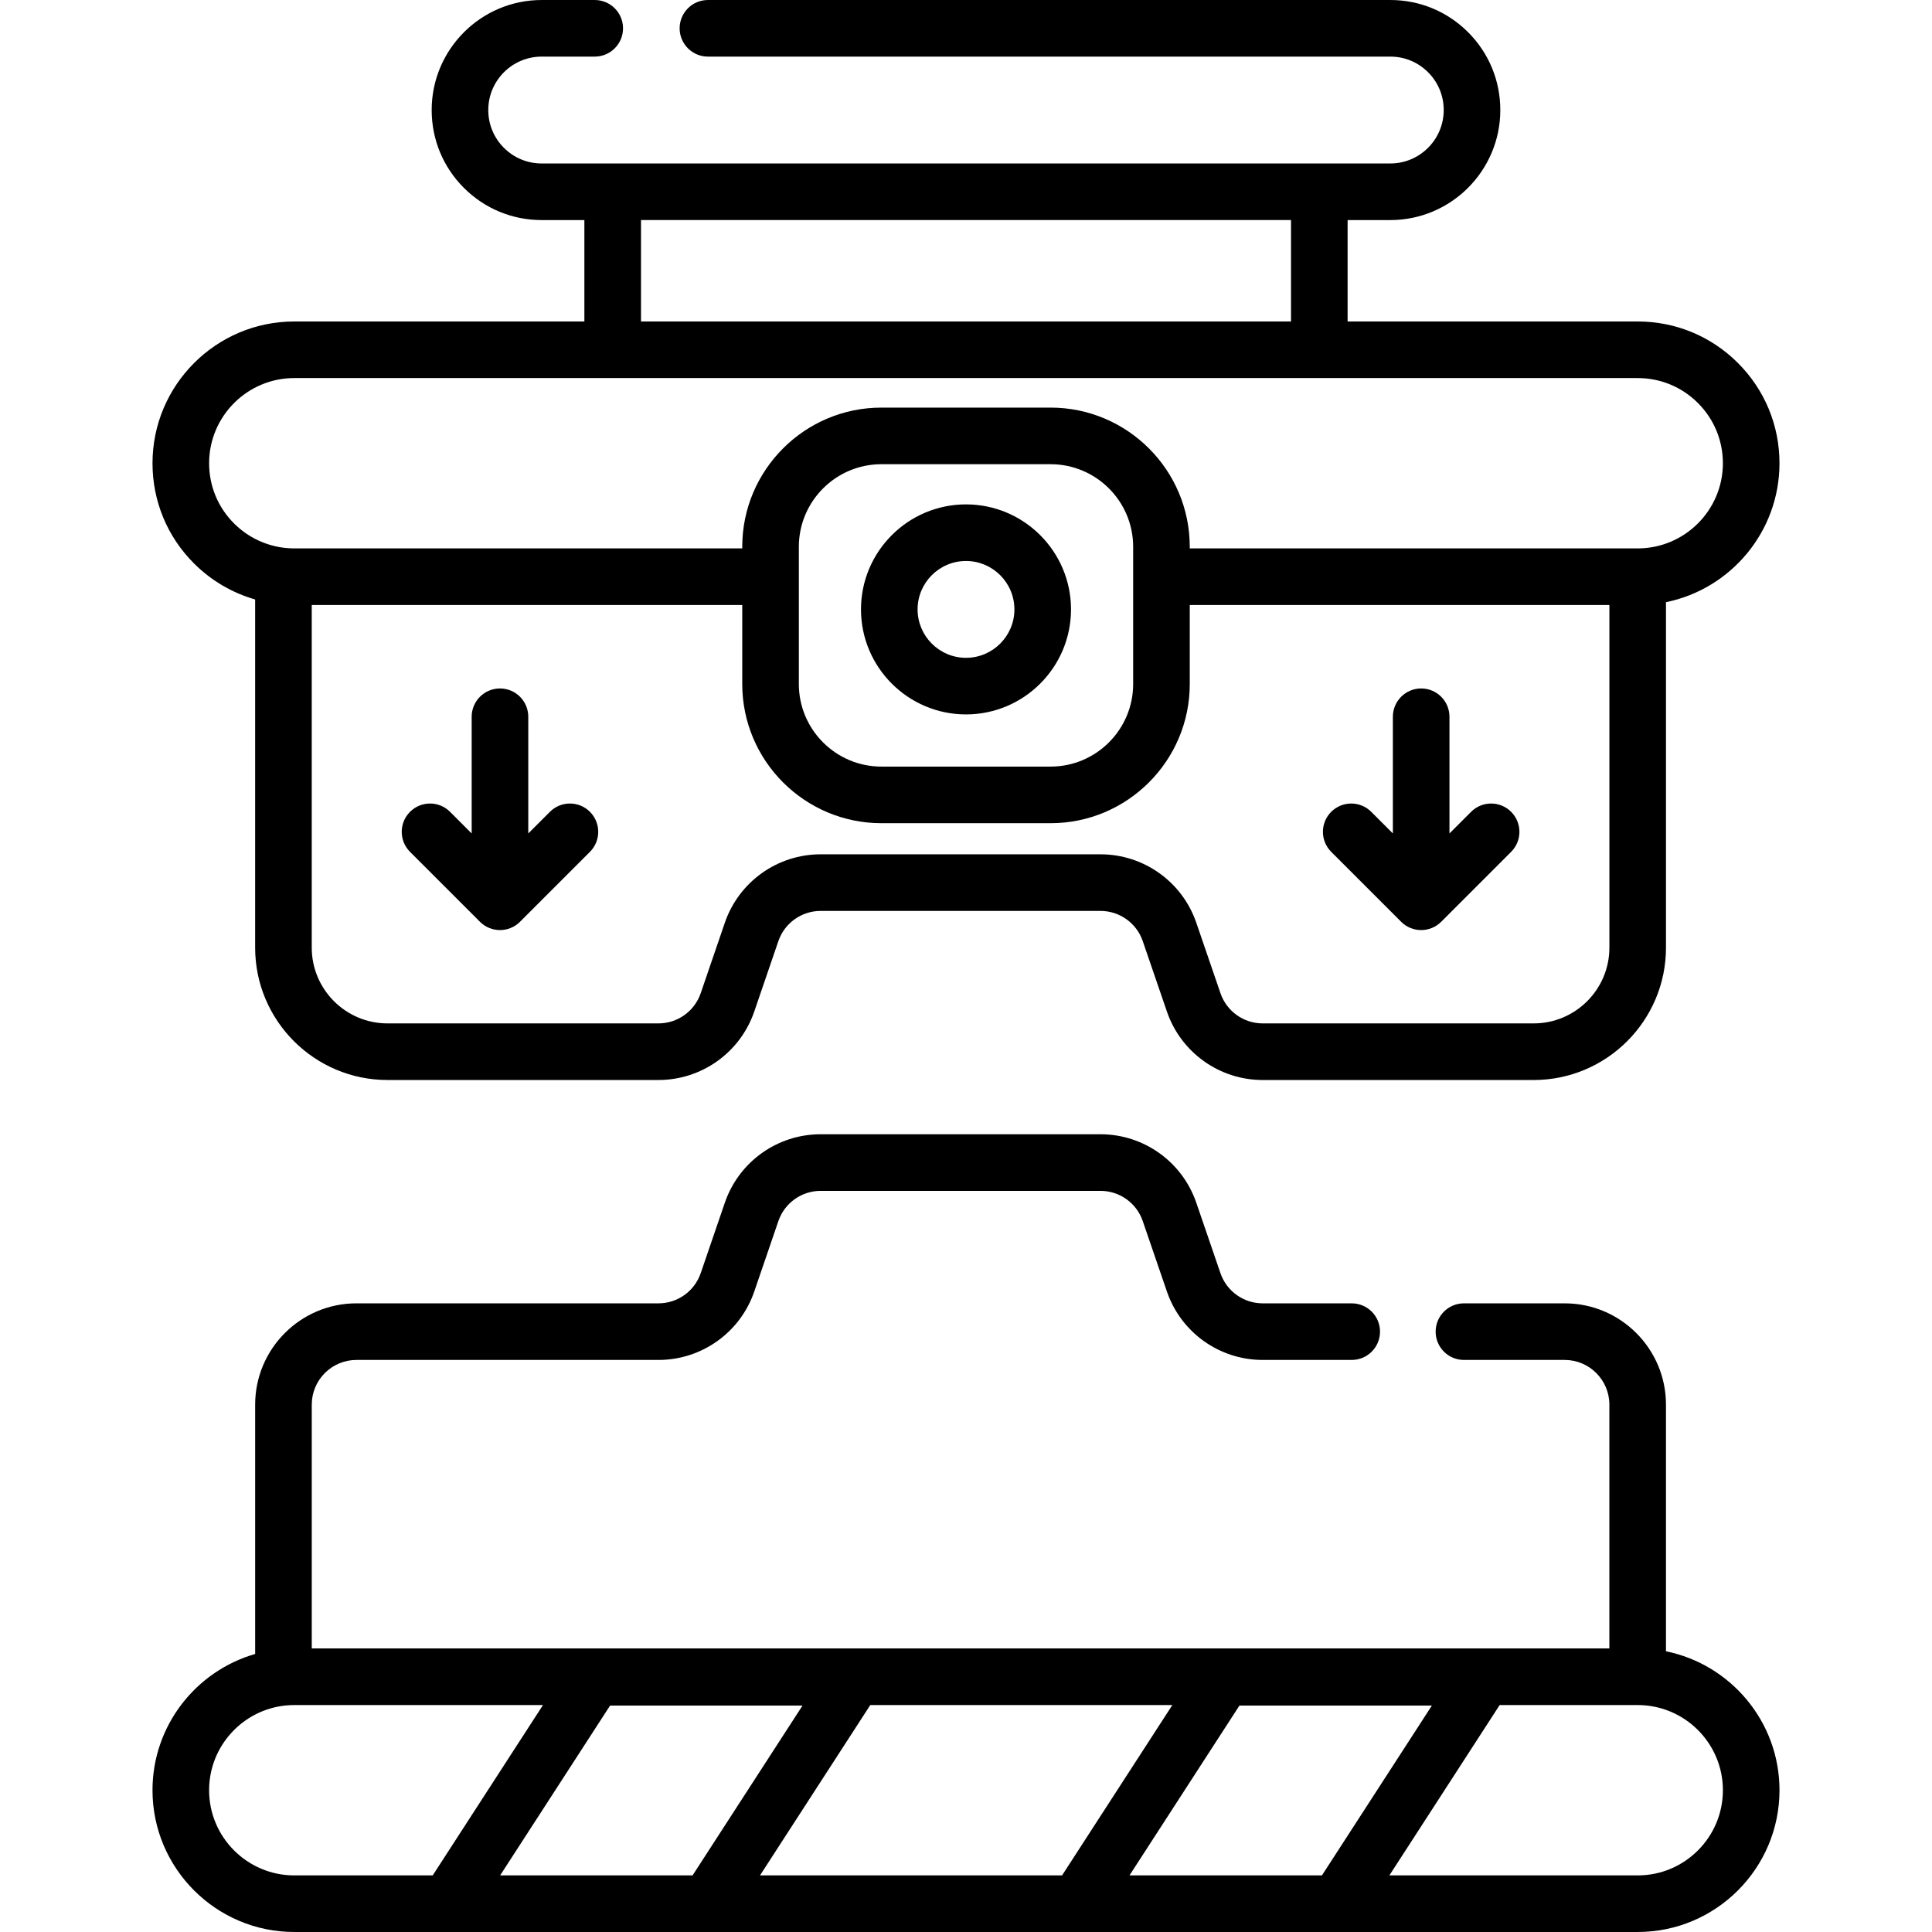 <svg id="Capa_1" enable-background="new 0 0 512 512" height="512" viewBox="0 0 512 512" width="512" xmlns="http://www.w3.org/2000/svg"><g><path d="m441.5 437.607v-65.367c0-14.8-12.036-26.84-26.83-26.84h-26.71c-4.143 0-7.5 3.358-7.5 7.5s3.357 7.5 7.5 7.5h26.71c6.523 0 11.83 5.312 11.83 11.84v64.616h-343.88v-64.616c0-6.529 5.312-11.84 11.84-11.84h80.04c11.468 0 21.669-7.285 25.386-18.13l6.398-18.686c1.641-4.781 6.141-7.994 11.196-7.994h74.159c5.056 0 9.556 3.212 11.195 7.993l6.41 18.688c3.716 10.843 13.913 18.128 25.375 18.128h23.6c4.143 0 7.5-3.358 7.5-7.5s-3.357-7.5-7.5-7.5h-23.6c-5.053 0-9.547-3.211-11.186-7.993l-6.411-18.691c-3.72-10.842-13.921-18.126-25.384-18.126h-74.158c-11.463 0-21.664 7.284-25.386 18.13l-6.399 18.689c-1.638 4.78-6.137 7.991-11.195 7.991h-80.04c-14.8 0-26.84 12.04-26.84 26.84v66.082c-15.69 4.512-27.206 18.985-27.206 36.106 0 20.717 16.854 37.572 37.572 37.572h356.027c20.718 0 37.572-16.855 37.572-37.572.001-18.153-12.942-33.34-30.085-36.82zm-240.091 59.393 29.226-45.144h80.05l-29.226 45.144zm-145.995-22.572c0-11.682 8.921-21.319 20.309-22.458.073-.006.147-.009.22-.017.674-.061 1.354-.097 2.044-.097h65.911l-29.226 45.144h-36.686c-12.446 0-22.572-10.126-22.572-22.572zm77.127 22.572 29.132-45h50.999l-29.132 45zm166.787 0 29.132-45h50.999l-29.132 45zm134.686 0h-65.817l29.226-45.144h36.496c.028 0 .054.004.082.004.02 0 .039-.003.059-.003 12.425.025 22.527 10.14 22.527 22.571-.001 12.446-10.127 22.572-22.573 22.572z"/><path d="m67.616 158.868v92.274c0 19.338 15.732 35.07 35.07 35.07h71.81c11.462 0 21.663-7.284 25.386-18.13l6.397-18.685c1.641-4.781 6.141-7.994 11.196-7.994h74.169c5.056 0 9.556 3.212 11.195 7.993l6.411 18.691c3.72 10.842 13.917 18.126 25.374 18.126h71.81c19.337 0 35.069-15.732 35.069-35.07v-91.561c17.14-3.482 30.08-18.666 30.08-36.818 0-10.032-3.909-19.466-11.007-26.563-7.098-7.098-16.531-11.007-26.563-11.007h-76.883v-26.874h11.319c16.073 0 29.149-13.081 29.149-29.16 0-7.794-3.031-15.118-8.536-20.623-5.503-5.505-12.824-8.537-20.612-8.537h-180.84c-4.143 0-7.5 3.358-7.5 7.5s3.357 7.5 7.5 7.5h180.84c3.781 0 7.335 1.471 10.006 4.143 2.672 2.672 4.144 6.229 4.144 10.017 0 7.808-6.348 14.16-14.149 14.16h-224.9c-3.78 0-7.334-1.471-10.006-4.143s-4.145-6.229-4.145-10.017c0-7.808 6.348-14.16 14.149-14.16h14.061c4.143 0 7.5-3.358 7.5-7.5s-3.357-7.5-7.5-7.5h-14.06c-16.073 0-29.15 13.081-29.15 29.16 0 7.794 3.031 15.118 8.536 20.623 5.506 5.505 12.826 8.537 20.613 8.537h11.319v26.873h-76.882c-20.716 0-37.569 16.854-37.569 37.57 0 10.045 3.91 19.481 11.007 26.563 4.527 4.527 10.124 7.796 16.192 9.542zm338.819 112.344h-71.81c-5.05 0-9.546-3.212-11.186-7.993l-6.411-18.691c-3.72-10.842-13.921-18.126-25.384-18.126h-74.169c-11.463 0-21.664 7.284-25.386 18.13l-6.397 18.685c-1.642 4.782-6.141 7.995-11.196 7.995h-71.81c-11.066 0-20.07-9.003-20.07-20.07v-90.809h114.086v20.944c0 20.336 16.544 36.88 36.88 36.88h44.836c20.336 0 36.88-16.544 36.88-36.88v-20.944h111.206v90.809c0 11.066-9.003 20.07-20.069 20.07zm-106.137-118.437c0 .02-.003.038-.003.058s.003.038.003.058v28.386c0 12.065-9.815 21.88-21.88 21.88h-44.836c-12.064 0-21.88-9.815-21.88-21.88v-28.367c0-.026.004-.051.004-.077s-.004-.051-.004-.077v-7.854c0-12.065 9.815-21.88 21.88-21.88h44.836c12.064 0 21.88 9.815 21.88 21.88zm-130.429-94.455h172.262v26.873h-172.262zm-91.883 41.873h356.027c6.025 0 11.692 2.348 15.957 6.613s6.613 9.932 6.613 15.957c0 12.445-10.125 22.57-22.58 22.57h-118.705v-.432c0-20.336-16.544-36.88-36.88-36.88h-44.836c-20.336 0-36.88 16.544-36.88 36.88v.432h-118.716c-.698 0-1.405-.035-2.171-.107-5.179-.485-10.074-2.795-13.791-6.511-4.261-4.253-6.607-9.918-6.607-15.951 0-12.446 10.125-22.571 22.569-22.571z"/><path d="m389.857 215.14-5.733 5.734v-30.926c0-4.142-3.357-7.5-7.5-7.5s-7.5 3.358-7.5 7.5v30.926l-5.733-5.734c-2.93-2.929-7.678-2.929-10.607 0s-2.929 7.677 0 10.606l18.537 18.537c1.465 1.465 3.385 2.197 5.304 2.197s3.839-.732 5.304-2.197l18.537-18.537c2.929-2.929 2.929-7.677 0-10.606-2.931-2.929-7.679-2.929-10.609 0z"/><path d="m145.732 215.14-5.733 5.734v-30.926c0-4.142-3.357-7.5-7.5-7.5s-7.5 3.358-7.5 7.5v30.926l-5.733-5.734c-2.93-2.929-7.678-2.929-10.607 0s-2.929 7.677 0 10.606l18.537 18.537c1.465 1.465 3.385 2.197 5.304 2.197s3.839-.732 5.304-2.197l18.537-18.537c2.929-2.929 2.929-7.677 0-10.606-2.931-2.929-7.679-2.929-10.609 0z"/><path d="m256 133.668c-15.345 0-27.829 12.484-27.829 27.829s12.484 27.829 27.829 27.829 27.829-12.484 27.829-27.829-12.484-27.829-27.829-27.829zm0 40.659c-7.074 0-12.829-5.755-12.829-12.829s5.755-12.829 12.829-12.829 12.829 5.755 12.829 12.829-5.755 12.829-12.829 12.829z"/></g></svg>